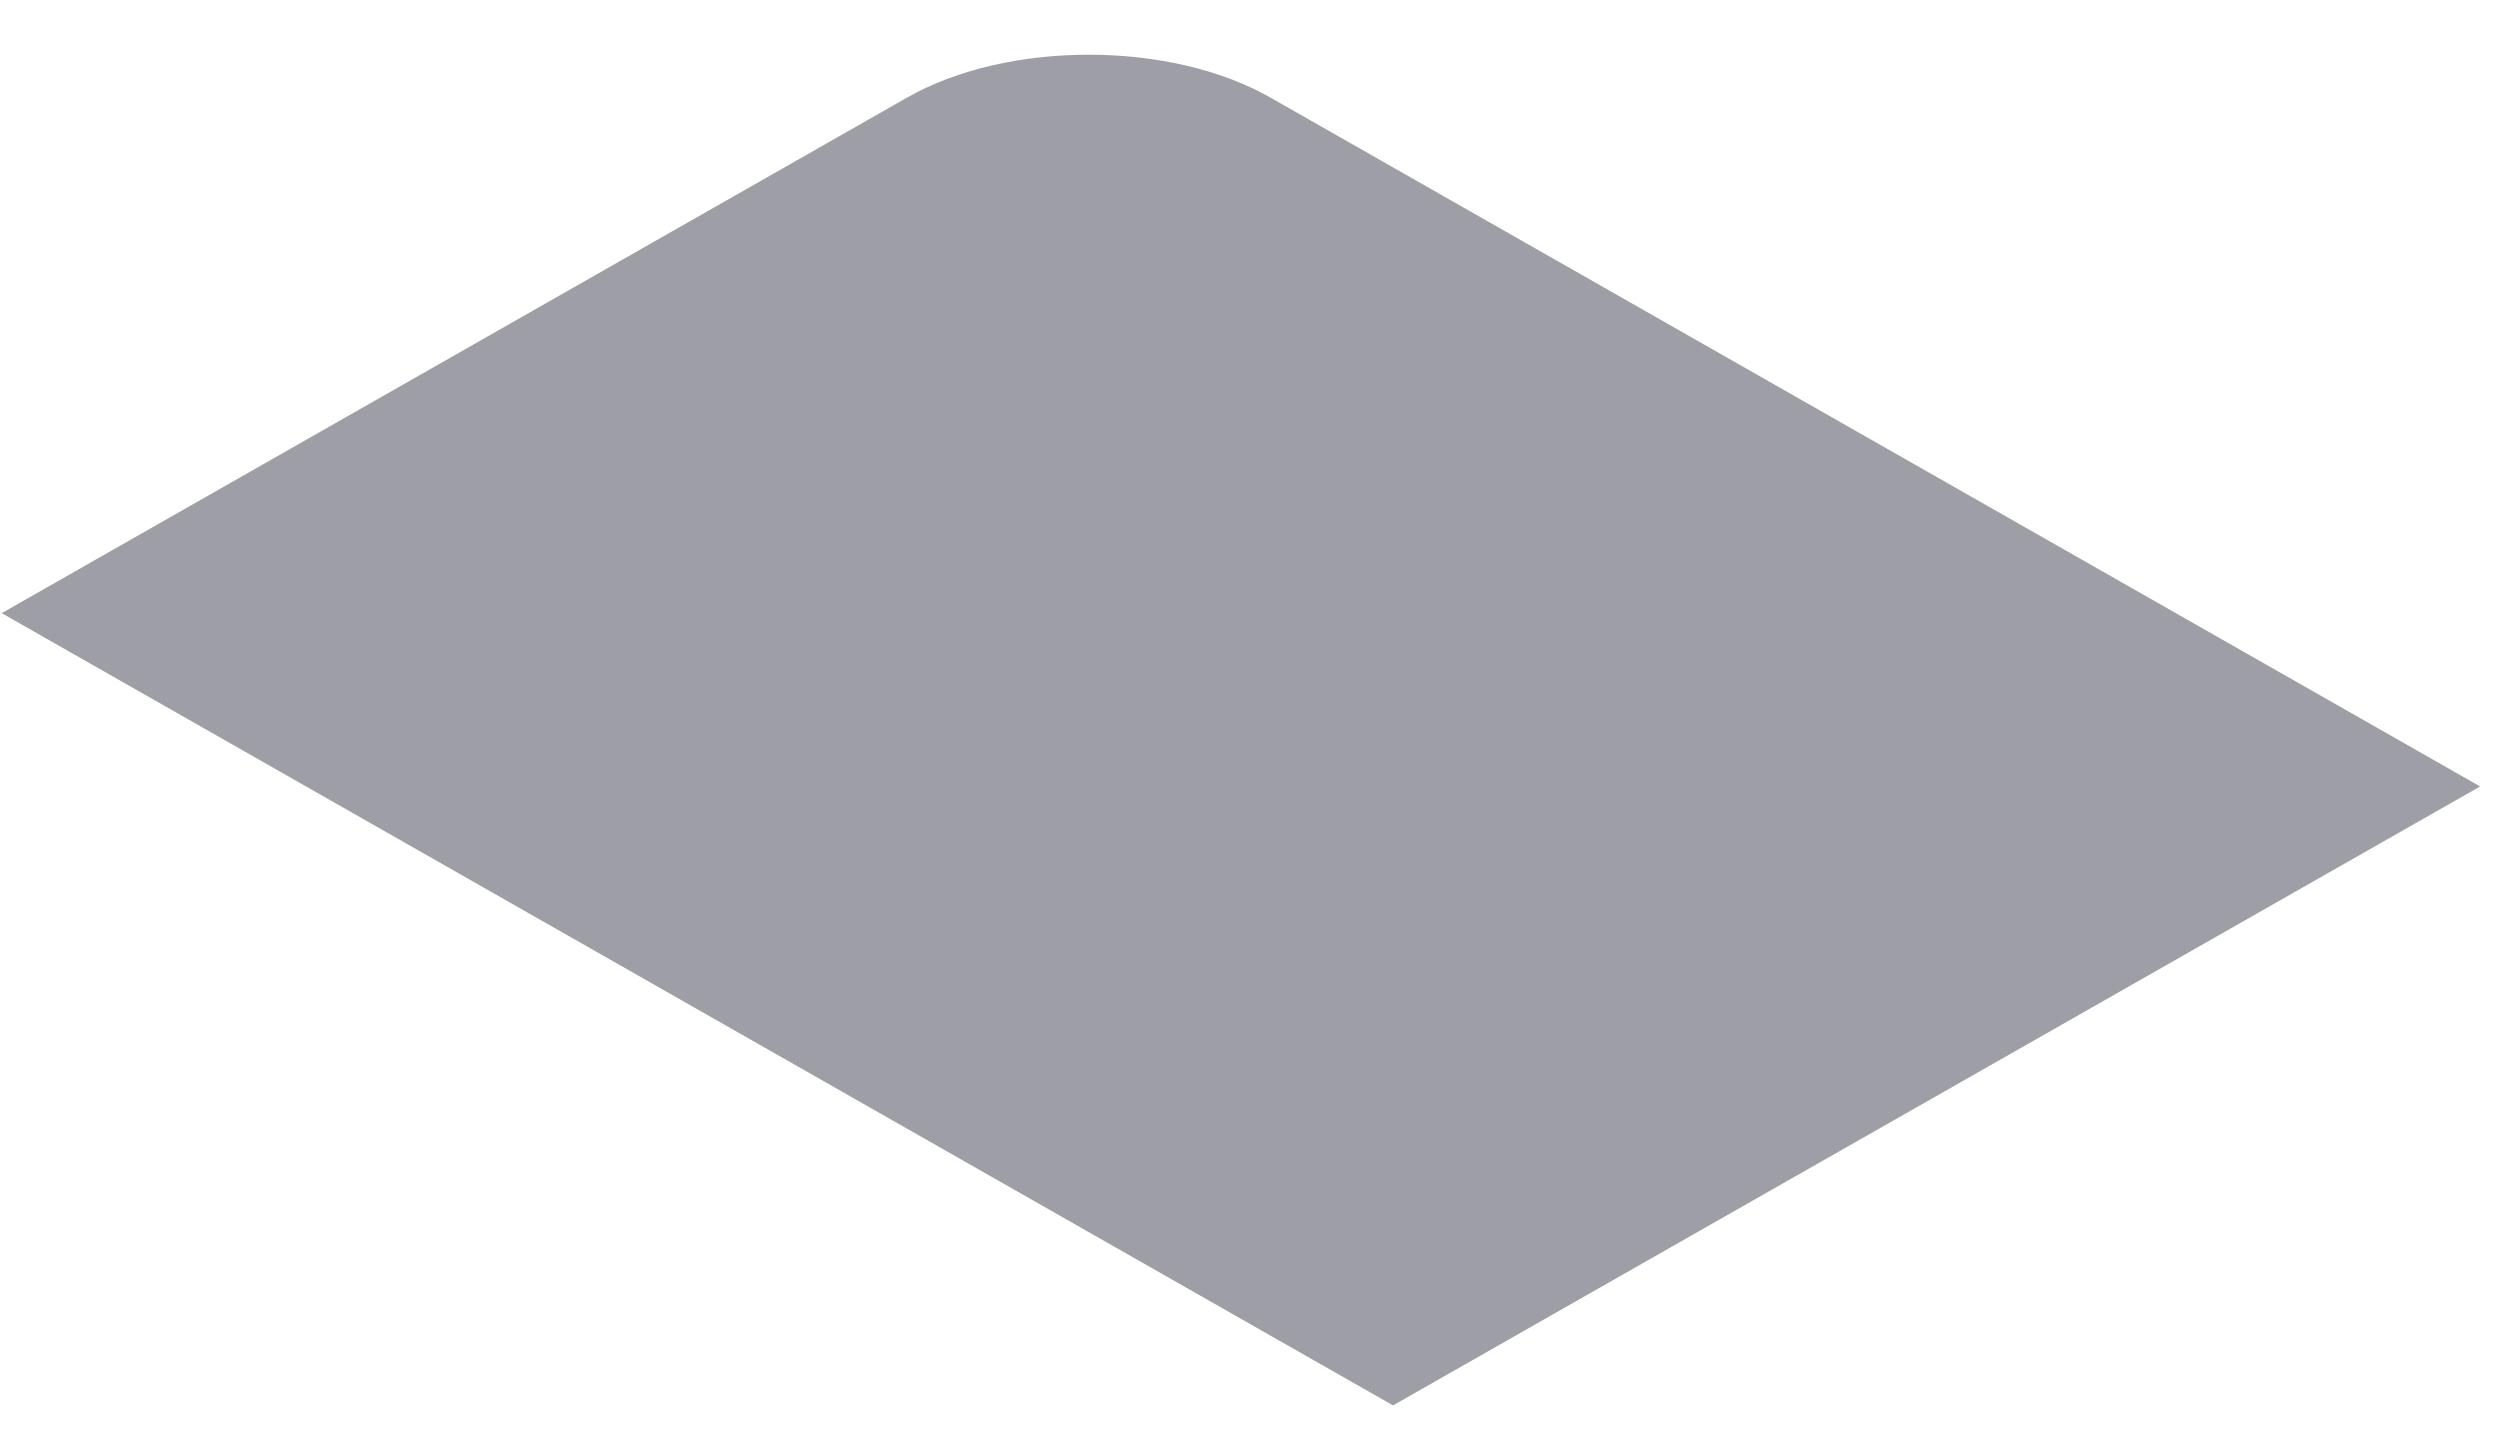<svg width="19" height="11" viewBox="0 0 19 11" fill="none" xmlns="http://www.w3.org/2000/svg">
<path d="M0.013 4.66L6.893 0.742C7.656 0.307 8.893 0.307 9.656 0.742L18.849 5.977L10.587 10.681L0.013 4.66Z" fill="#9E9EA7"/>
</svg>
